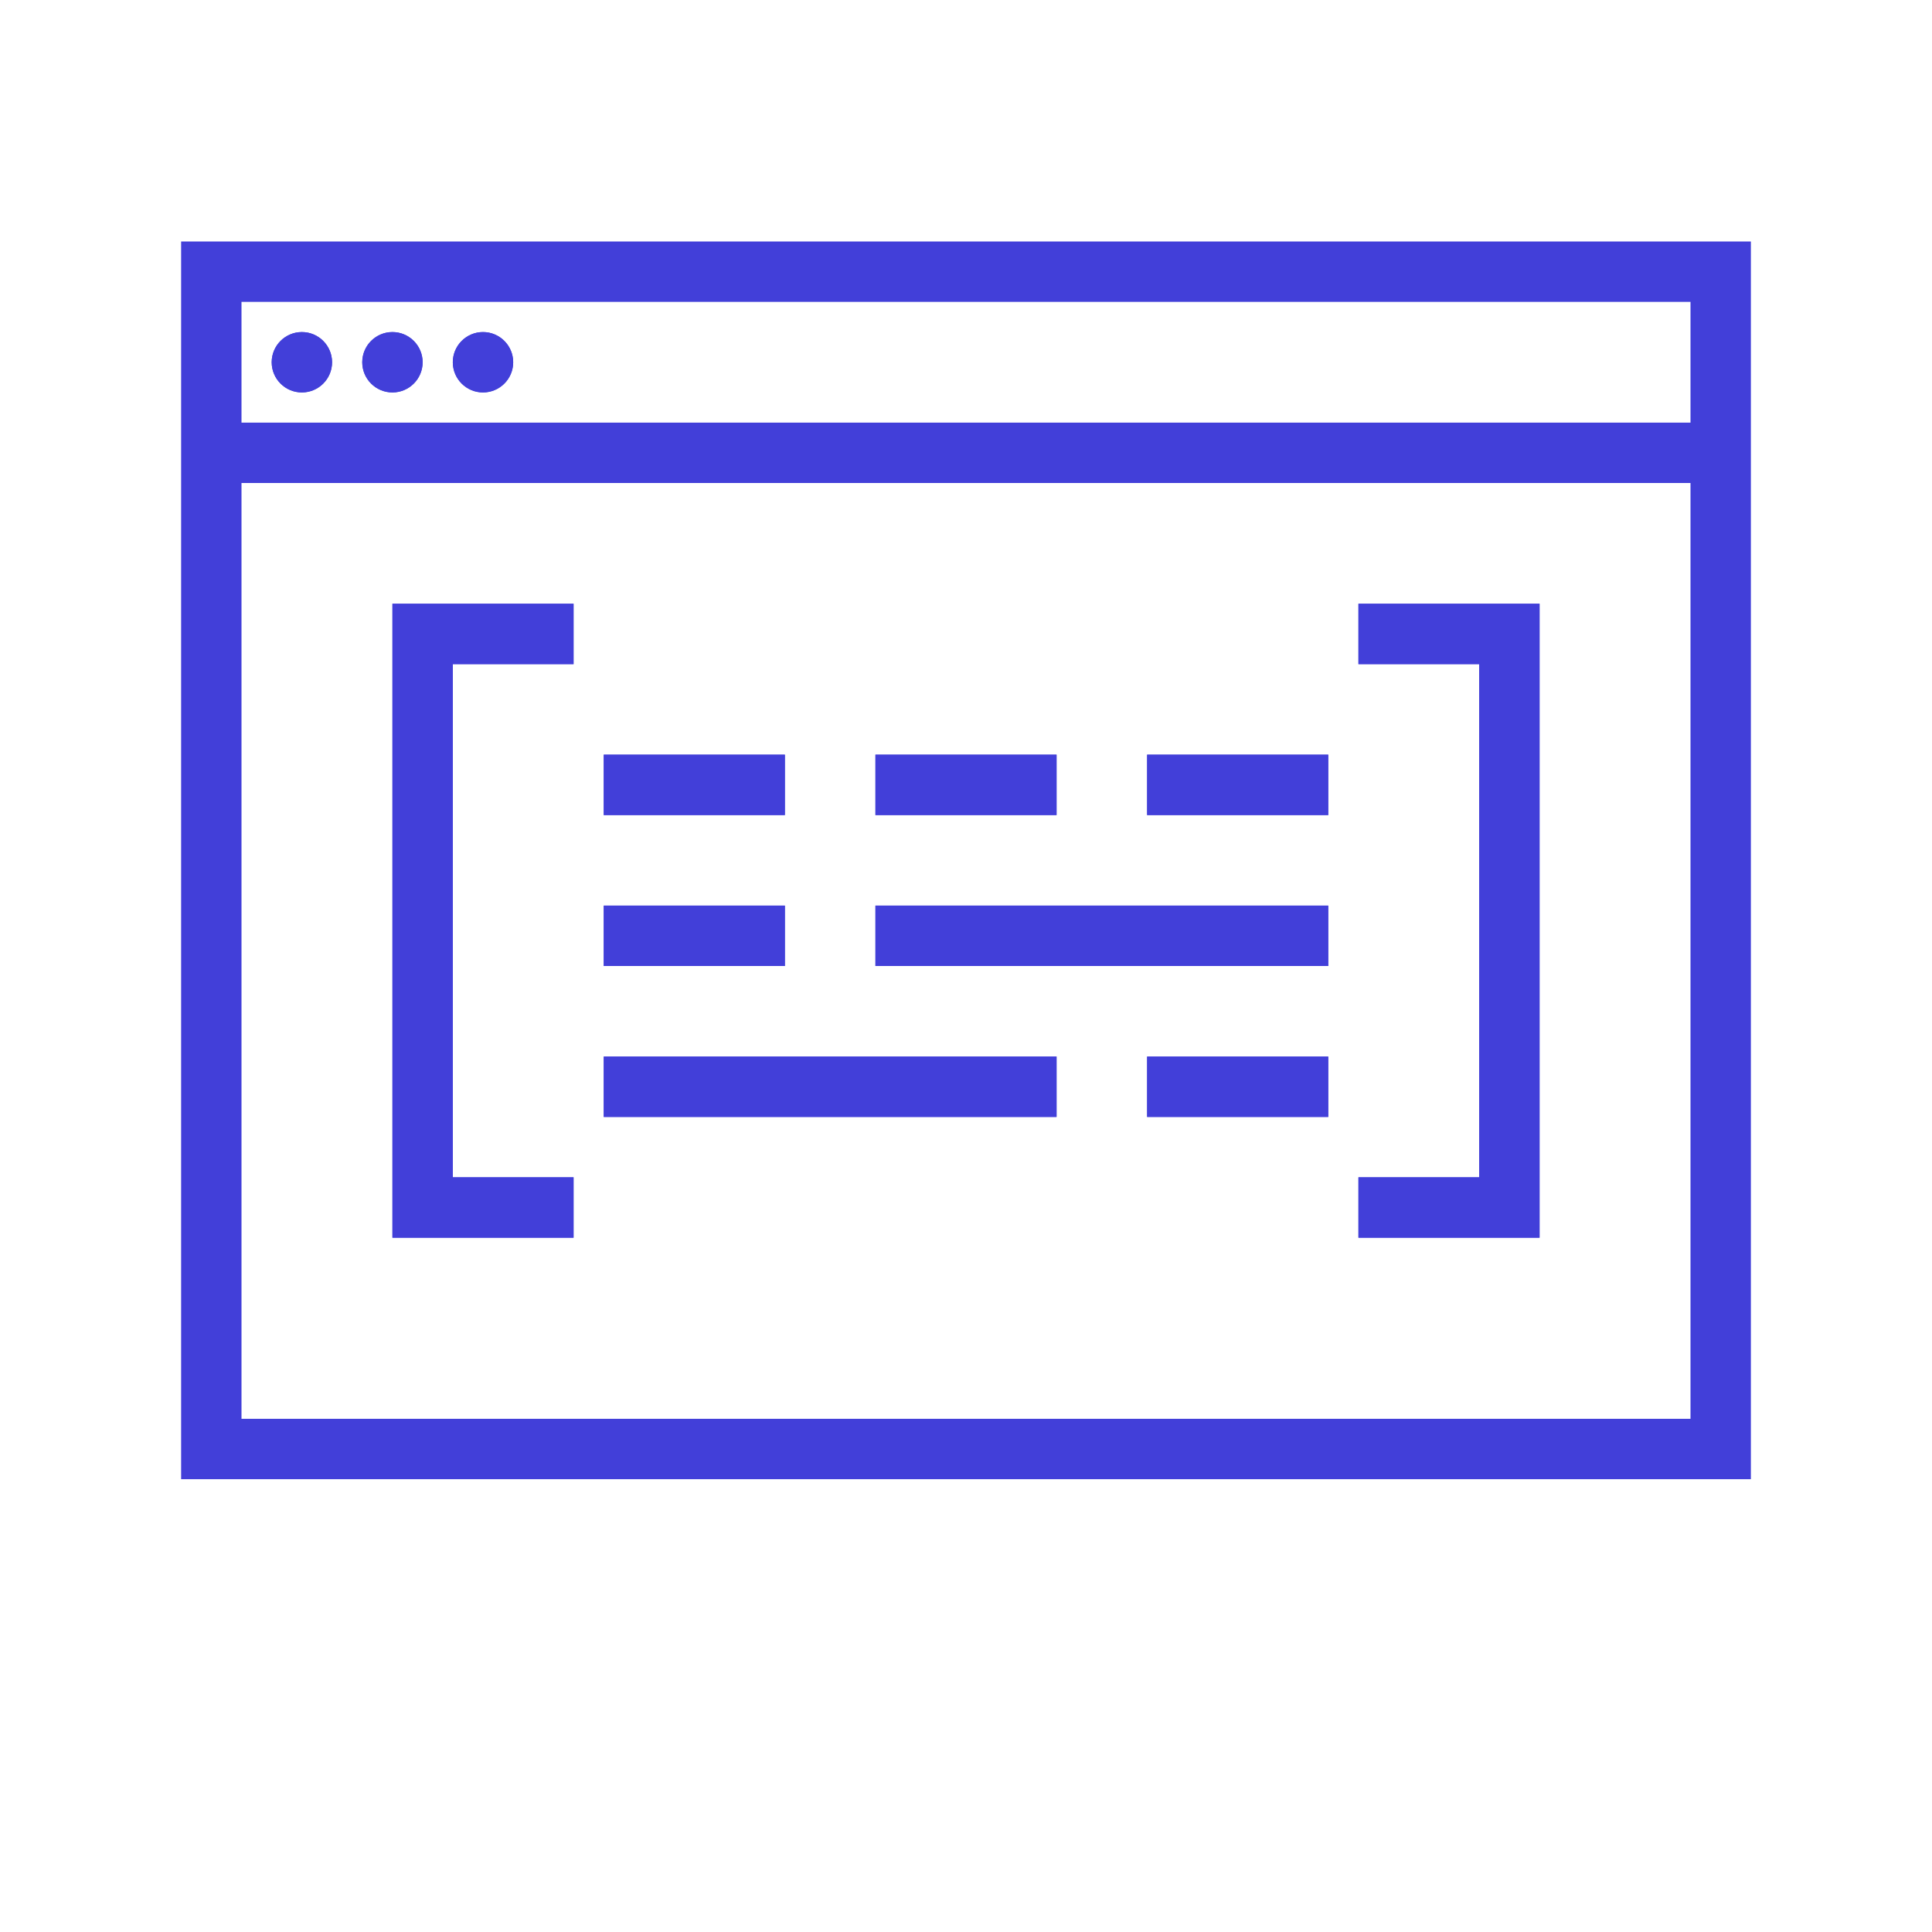 <svg width="64" height="64" viewBox="0 0 64 64" fill="none" xmlns="http://www.w3.org/2000/svg">
<path d="M26 27H20V25H26V27Z" fill="#423FD9"/>
<path d="M29 27H35V25H29V27Z" fill="#423FD9"/>
<path d="M35 37H20V35H35V37Z" fill="#423FD9"/>
<path d="M44 30L29 30V32L44 32V30Z" fill="#423FD9"/>
<path d="M44 27H38V25H44V27Z" fill="#423FD9"/>
<path d="M38 37H44V35H38V37Z" fill="#423FD9"/>
<path d="M20 30H26V32H20V30Z" fill="#423FD9"/>
<path d="M13 20H19V22H15V39H19V41H13V20Z" fill="#423FD9"/>
<path d="M45 41H51V20L45 20V22L49 22V39H45V41Z" fill="#423FD9"/>
<path d="M11 12C11 12.552 10.552 13 10 13C9.448 13 9 12.552 9 12C9 11.448 9.448 11 10 11C10.552 11 11 11.448 11 12Z" fill="#423FD9"/>
<path d="M13 13C13.552 13 14 12.552 14 12C14 11.448 13.552 11 13 11C12.448 11 12 11.448 12 12C12 12.552 12.448 13 13 13Z" fill="#423FD9"/>
<path d="M17 12C17 12.552 16.552 13 16 13C15.448 13 15 12.552 15 12C15 11.448 15.448 11 16 11C16.552 11 17 11.448 17 12Z" fill="#423FD9"/>
<path fill-rule="evenodd" clip-rule="evenodd" d="M20 27H26V25H20V27ZM35 27H29V25H35V27ZM20 37H35V35H20V37ZM29 30L44 30V32L29 32V30ZM38 27H44V25H38V27ZM44 37H38V35H44V37ZM26 30H20V32H26V30ZM19 20H13V41H19V39H15V22H19V20ZM51 41H45V39H49V22L45 22V20L51 20V41Z" fill="#423FD9"/>
<path fill-rule="evenodd" clip-rule="evenodd" d="M52.9 49H58V8H6V49H43.1H45H51H52.9ZM56 10H8V14H56V10ZM56 16V47H52.9H43.1H8V16H56Z" fill="#423FD9"/>
<path fill-rule="evenodd" clip-rule="evenodd" d="M11 12C11 12.552 10.552 13 10 13C9.448 13 9 12.552 9 12C9 11.448 9.448 11 10 11C10.552 11 11 11.448 11 12ZM13 13C13.552 13 14 12.552 14 12C14 11.448 13.552 11 13 11C12.448 11 12 11.448 12 12C12 12.552 12.448 13 13 13ZM17 12C17 12.552 16.552 13 16 13C15.448 13 15 12.552 15 12C15 11.448 15.448 11 16 11C16.552 11 17 11.448 17 12Z" fill="#423FD9"/>
</svg>
